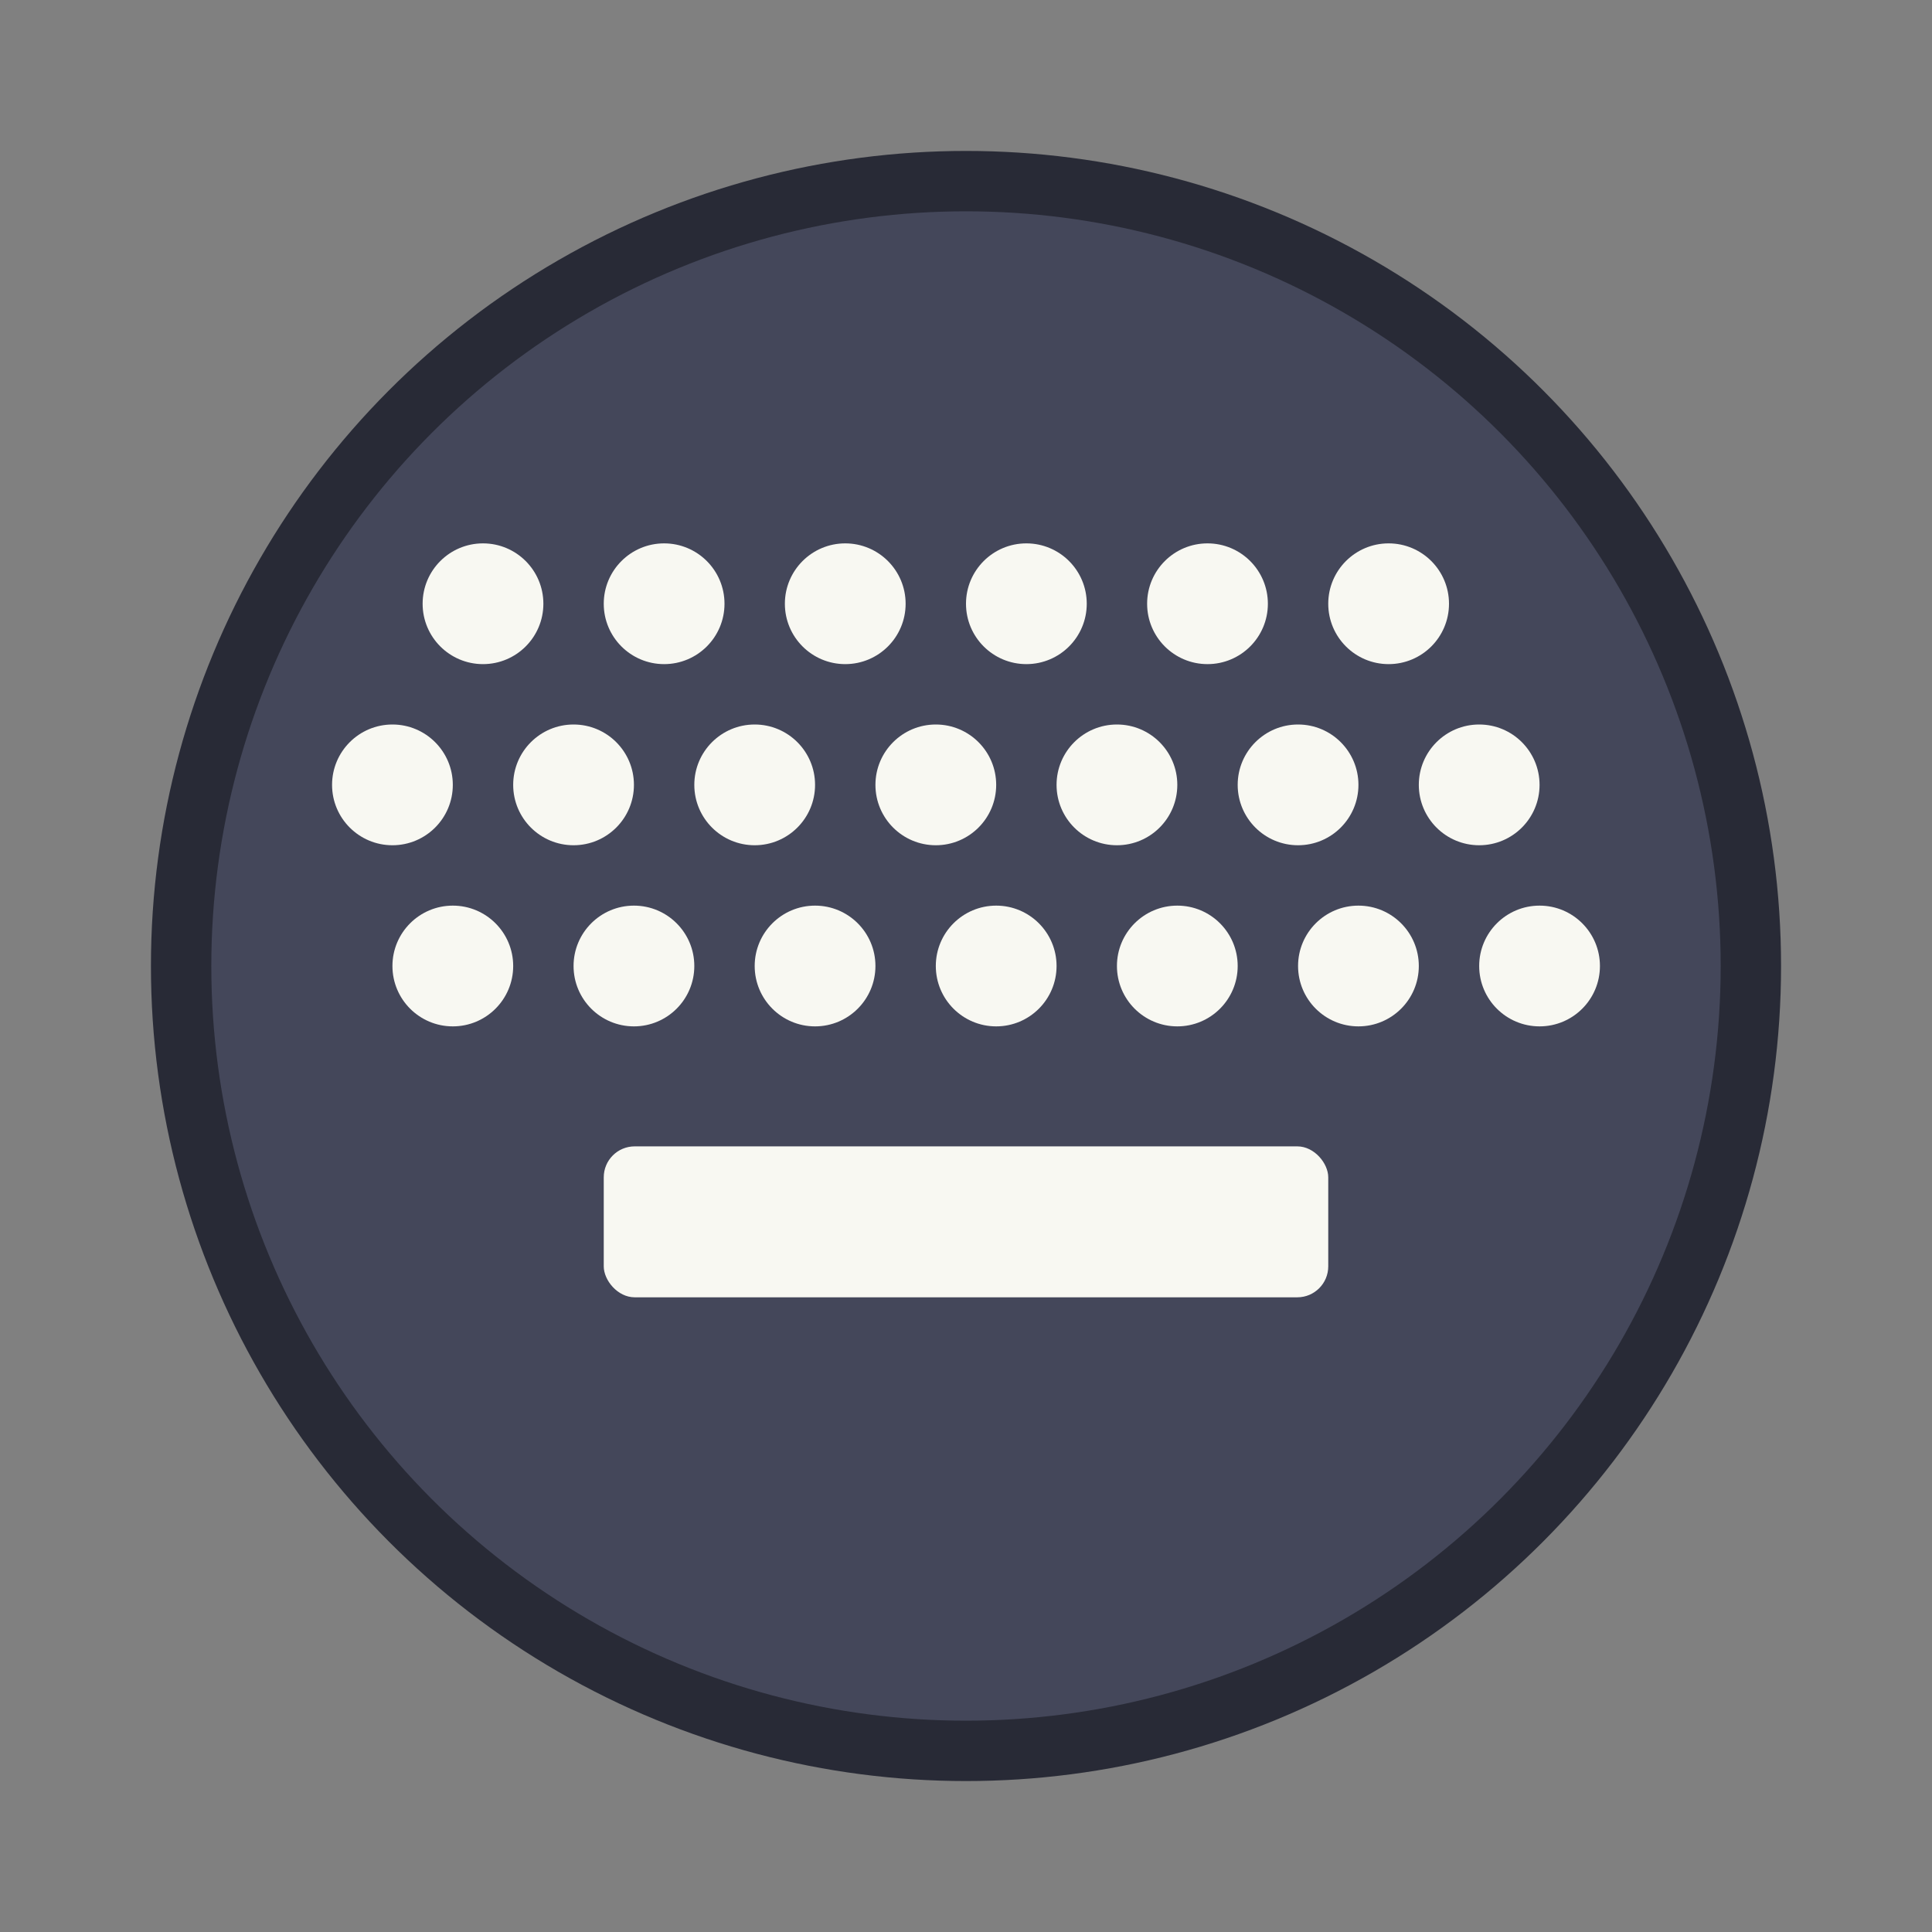 <?xml version="1.0" encoding="UTF-8" standalone="no"?>
<svg
   width="64"
   height="64"
   version="1"
   id="svg52"
   sodipodi:docname="input-keyboard.svg"
   inkscape:version="1.2.2 (b0a8486541, 2022-12-01)"
   xmlns:inkscape="http://www.inkscape.org/namespaces/inkscape"
   xmlns:sodipodi="http://sodipodi.sourceforge.net/DTD/sodipodi-0.dtd"
   xmlns="http://www.w3.org/2000/svg"
   xmlns:svg="http://www.w3.org/2000/svg">
  <rect width="100%" height="100%" fill="#808080" stroke="none"/>
  <defs
     id="defs56" />
  <sodipodi:namedview
     id="namedview54"
     pagecolor="#505050"
     bordercolor="#eeeeee"
     borderopacity="1"
     inkscape:showpageshadow="0"
     inkscape:pageopacity="0"
     inkscape:pagecheckerboard="0"
     inkscape:deskcolor="#505050"
     showgrid="false"
     inkscape:zoom="15.921875"
     inkscape:cx="29.83317"
     inkscape:cy="32.031403"
     inkscape:window-width="1280"
     inkscape:window-height="1361"
     inkscape:window-x="0"
     inkscape:window-y="0"
     inkscape:window-maximized="0"
     inkscape:current-layer="svg52" />
  <circle
     cx="32"
     cy="32"
     r="27"
     fill="#4d4d4d"
     style="paint-order:stroke fill markers;fill:#282a36"
     id="circle2" />
  <circle
     cx="32"
     cy="32"
     r="25"
     fill="#666"
     stroke-width=".926"
     style="paint-order:stroke fill markers;fill:#44475a"
     id="circle4" />
  <g
     fill="#fff"
     id="g50">
    <rect
       x="20"
       y="37.975"
       width="24"
       height="5"
       ry="1.025"
       paint-order="markers stroke fill"
       id="rect6"
       style="fill:#f8f8f2" />
    <g
       id="g48"
       style="fill:#f8f8f2">
      <circle
         cx="16"
         cy="20"
         r="2"
         style="paint-order:stroke fill markers;fill:#f8f8f2"
         id="circle8" />
      <circle
         cx="22"
         cy="20"
         r="2"
         style="paint-order:stroke fill markers;fill:#f8f8f2"
         id="circle10" />
      <circle
         cx="28"
         cy="20"
         r="2"
         style="paint-order:stroke fill markers;fill:#f8f8f2"
         id="circle12" />
      <circle
         cx="34"
         cy="20"
         r="2"
         style="paint-order:stroke fill markers;fill:#f8f8f2"
         id="circle14" />
      <circle
         cx="40"
         cy="20"
         r="2"
         style="paint-order:stroke fill markers;fill:#f8f8f2"
         id="circle16" />
      <circle
         cx="46"
         cy="20"
         r="2"
         style="paint-order:stroke fill markers;fill:#f8f8f2"
         id="circle18" />
      <circle
         cx="13"
         cy="26"
         r="2"
         style="paint-order:stroke fill markers;fill:#f8f8f2"
         id="circle20" />
      <circle
         cx="19"
         cy="26"
         r="2"
         style="paint-order:stroke fill markers;fill:#f8f8f2"
         id="circle22" />
      <circle
         cx="25"
         cy="26"
         r="2"
         style="paint-order:stroke fill markers;fill:#f8f8f2"
         id="circle24" />
      <circle
         cx="31"
         cy="26"
         r="2"
         style="paint-order:stroke fill markers;fill:#f8f8f2"
         id="circle26" />
      <circle
         cx="37"
         cy="26"
         r="2"
         style="paint-order:stroke fill markers;fill:#f8f8f2"
         id="circle28" />
      <circle
         cx="43"
         cy="26"
         r="2"
         style="paint-order:stroke fill markers;fill:#f8f8f2"
         id="circle30" />
      <circle
         cx="49"
         cy="26"
         r="2"
         style="paint-order:stroke fill markers;fill:#f8f8f2"
         id="circle32" />
      <circle
         cx="15"
         cy="32"
         r="2"
         style="paint-order:stroke fill markers;fill:#f8f8f2"
         id="circle34" />
      <circle
         cx="21"
         cy="32"
         r="2"
         style="paint-order:stroke fill markers;fill:#f8f8f2"
         id="circle36" />
      <circle
         cx="27"
         cy="32"
         r="2"
         style="paint-order:stroke fill markers;fill:#f8f8f2"
         id="circle38" />
      <circle
         cx="33"
         cy="32"
         r="2"
         style="paint-order:stroke fill markers;fill:#f8f8f2"
         id="circle40" />
      <circle
         cx="39"
         cy="32"
         r="2"
         style="paint-order:stroke fill markers;fill:#f8f8f2"
         id="circle42" />
      <circle
         cx="45"
         cy="32"
         r="2"
         style="paint-order:stroke fill markers;fill:#f8f8f2"
         id="circle44" />
      <circle
         cx="51"
         cy="32"
         r="2"
         style="paint-order:stroke fill markers;fill:#f8f8f2"
         id="circle46" />
    </g>
  </g>
</svg>
